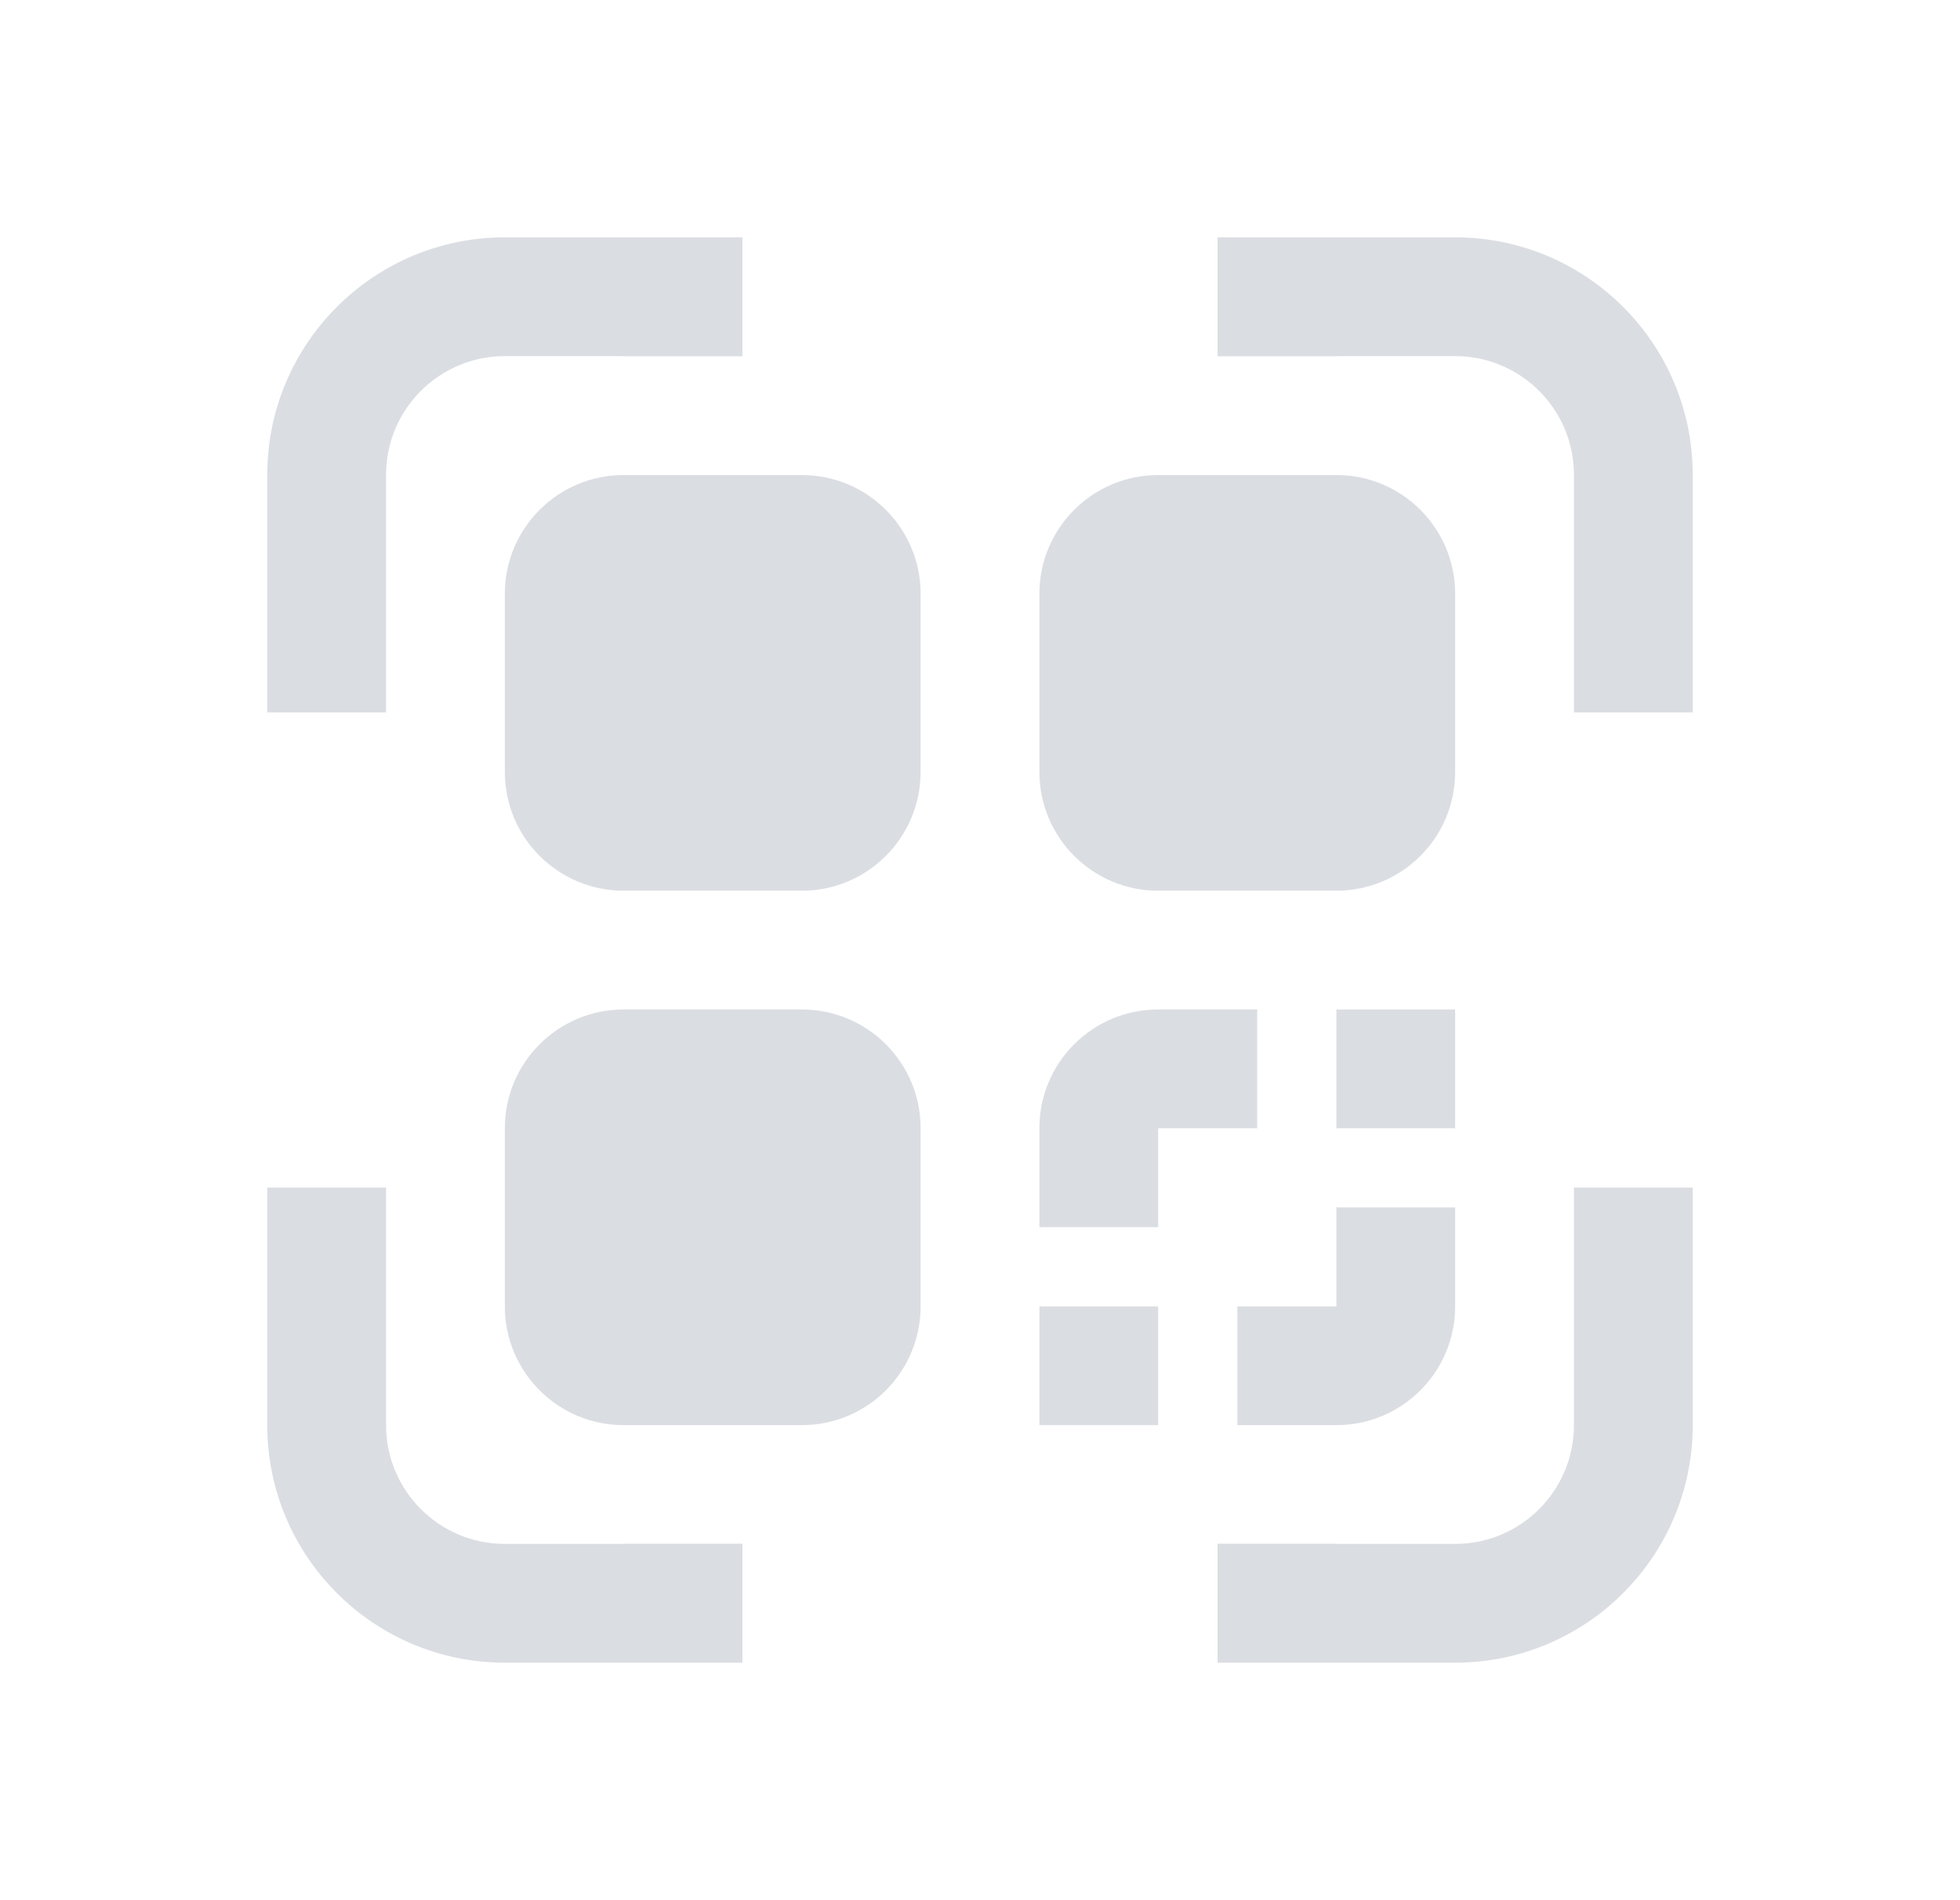 <svg width="33" height="32" viewBox="0 0 33 32" fill="none" xmlns="http://www.w3.org/2000/svg">
<g id="common/ic_qr_fill">
<g id="icon">
<path fill-rule="evenodd" clip-rule="evenodd" d="M10.5 8C9.395 8 8.5 8.895 8.5 10V13C8.5 14.104 9.395 15 10.5 15H13.5C14.605 15 15.5 14.104 15.5 13V10C15.5 8.895 14.605 8 13.5 8H10.5Z" fill="#DADDE2"/>
<path fill-rule="evenodd" clip-rule="evenodd" d="M10.5 17C9.395 17 8.5 17.895 8.5 19V22C8.5 23.104 9.395 24 10.5 24H13.5C14.605 24 15.5 23.104 15.5 22V19C15.5 17.895 14.605 17 13.5 17H10.5Z" fill="#DADDE2"/>
<path fill-rule="evenodd" clip-rule="evenodd" d="M19.5 8C18.395 8 17.5 8.895 17.5 10V13C17.5 14.104 18.395 15 19.5 15H22.5C23.605 15 24.5 14.104 24.5 13V10C24.5 8.895 23.605 8 22.5 8H19.5Z" fill="#DADDE2"/>
<path fill-rule="evenodd" clip-rule="evenodd" d="M8.5 5.997H10.5V6H12.5V3.997H8.5C6.291 3.997 4.5 5.788 4.5 7.997V11.997H6.5V7.997C6.5 6.893 7.395 5.997 8.5 5.997Z" fill="#DADDE2"/>
<path fill-rule="evenodd" clip-rule="evenodd" d="M8.5 26H10.5V25.997H12.5V28H8.5C6.291 28 4.5 26.209 4.5 24V20H6.5V24C6.5 25.104 7.395 26 8.5 26Z" fill="#DADDE2"/>
<path fill-rule="evenodd" clip-rule="evenodd" d="M24.5 5.997H22.5V6H20.5V3.997H24.5C26.709 3.997 28.5 5.788 28.5 7.997V11.997H26.5V7.997C26.5 6.893 25.605 5.997 24.5 5.997Z" fill="#DADDE2"/>
<path fill-rule="evenodd" clip-rule="evenodd" d="M24.5 26H22.5V25.997H20.5V28H24.5C26.709 28 28.5 26.209 28.5 24V20H26.5V24C26.5 25.104 25.605 26 24.5 26Z" fill="#DADDE2"/>
<path fill-rule="evenodd" clip-rule="evenodd" d="M21.167 17H19.5C18.395 17 17.5 17.895 17.5 19V20.666H19.5V19H21.167V17Z" fill="#DADDE2"/>
<path fill-rule="evenodd" clip-rule="evenodd" d="M20.833 24H22.5C23.605 24 24.5 23.104 24.5 22V20.333H22.5V22H20.833L20.833 24Z" fill="#DADDE2"/>
<path d="M22.5 17H24.5V19H22.5V17Z" fill="#DADDE2"/>
<path d="M17.5 22H19.5V24H17.5V22Z" fill="#DADDE2"/>
</g>
</g>
</svg>
